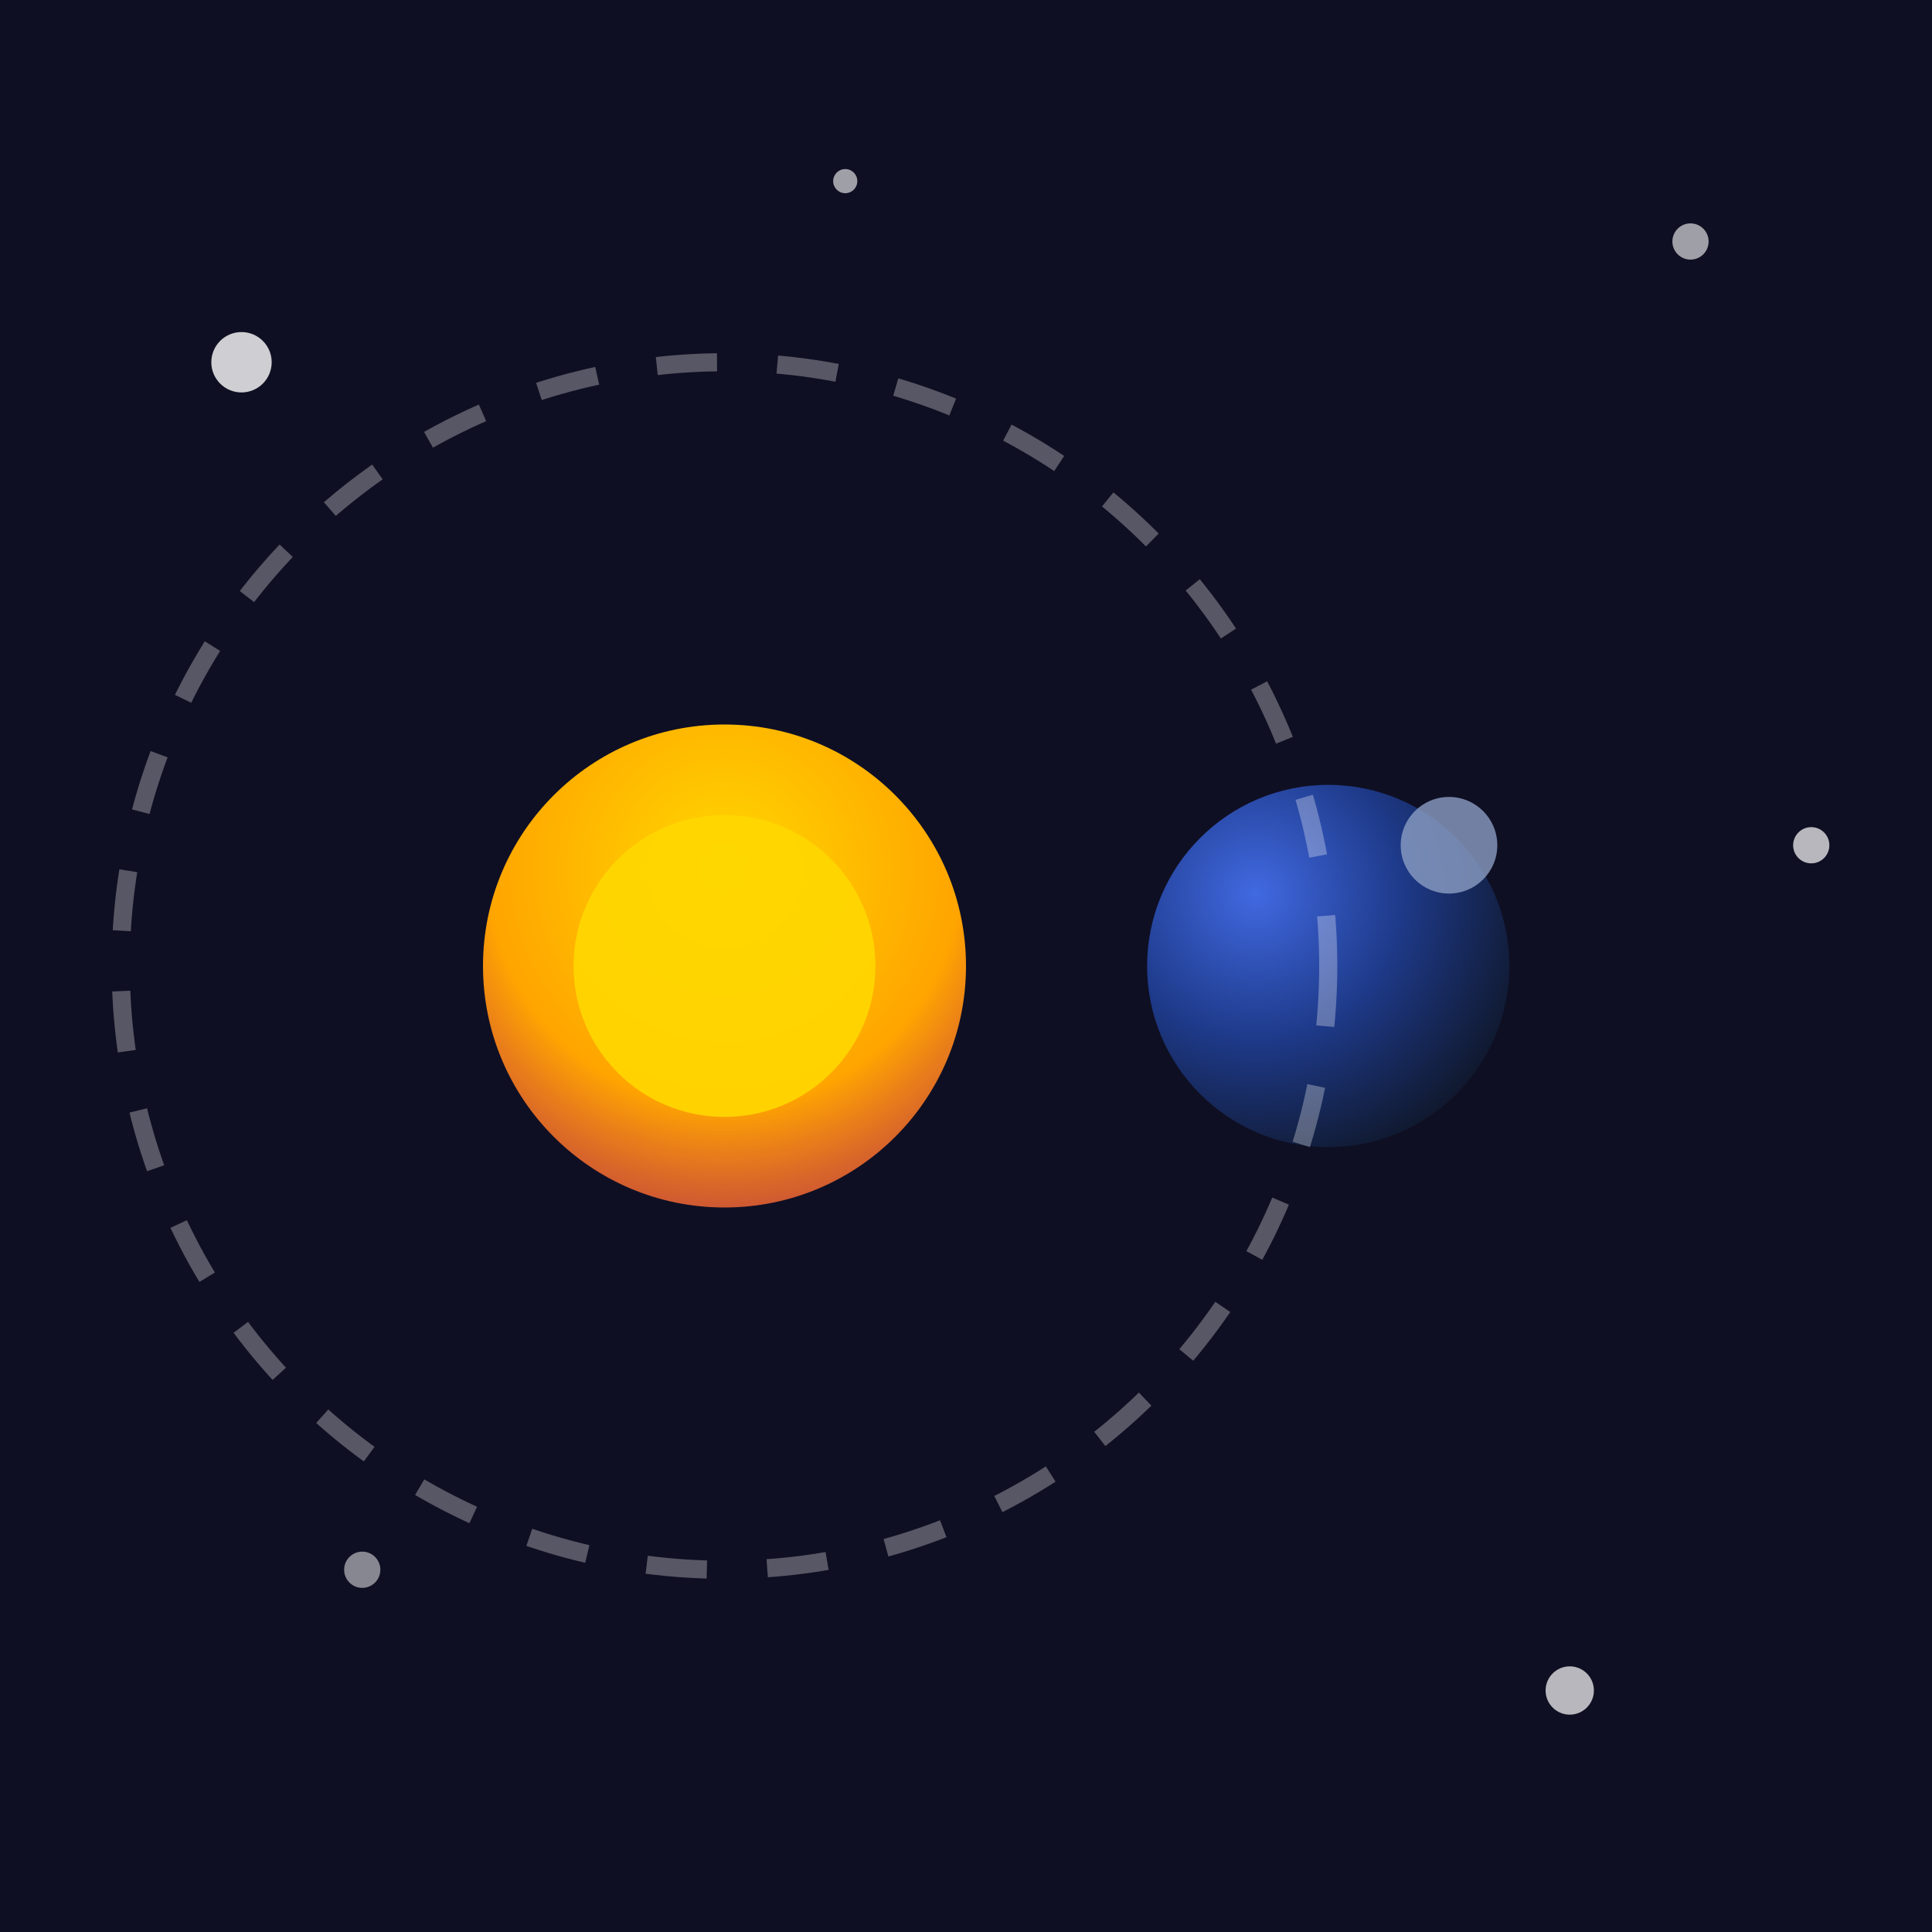 <svg xmlns="http://www.w3.org/2000/svg" viewBox="0 0 32 32" width="32" height="32">
  <defs>
    <radialGradient id="starGradient" cx="50%" cy="30%" r="70%">
      <stop offset="0%" style="stop-color:#FFD700;stop-opacity:1" />
      <stop offset="70%" style="stop-color:#FFA500;stop-opacity:1" />
      <stop offset="100%" style="stop-color:#FF6B35;stop-opacity:0.8" />
    </radialGradient>
    <radialGradient id="planetGradient" cx="30%" cy="30%" r="80%">
      <stop offset="0%" style="stop-color:#4169E1;stop-opacity:1" />
      <stop offset="50%" style="stop-color:#1E3A8A;stop-opacity:1" />
      <stop offset="100%" style="stop-color:#0F172A;stop-opacity:1" />
    </radialGradient>
  </defs>
  
  <!-- Background space -->
  <rect width="32" height="32" fill="#0F0F23"/>
  
  <!-- Stars -->
  <circle cx="4" cy="6" r="0.5" fill="#FFFFFF" opacity="0.8"/>
  <circle cx="28" cy="4" r="0.3" fill="#FFFFFF" opacity="0.6"/>
  <circle cx="26" cy="28" r="0.4" fill="#FFFFFF" opacity="0.7"/>
  <circle cx="6" cy="26" r="0.3" fill="#FFFFFF" opacity="0.5"/>
  <circle cx="14" cy="3" r="0.2" fill="#FFFFFF" opacity="0.6"/>
  <circle cx="30" cy="14" r="0.3" fill="#FFFFFF" opacity="0.7"/>
  
  <!-- Central star -->
  <circle cx="12" cy="16" r="4" fill="url(#starGradient)"/>
  <circle cx="12" cy="16" r="2.5" fill="#FFD700" opacity="0.9"/>
  
  <!-- Exoplanet -->
  <circle cx="22" cy="16" r="3" fill="url(#planetGradient)"/>
  
  <!-- Orbital path -->
  <circle cx="12" cy="16" r="10" fill="none" stroke="#FFFFFF" stroke-width="0.3" opacity="0.3" stroke-dasharray="1,1"/>
  
  <!-- Small moon -->
  <circle cx="24" cy="14" r="0.8" fill="#8B9DC3" opacity="0.8"/>
</svg>